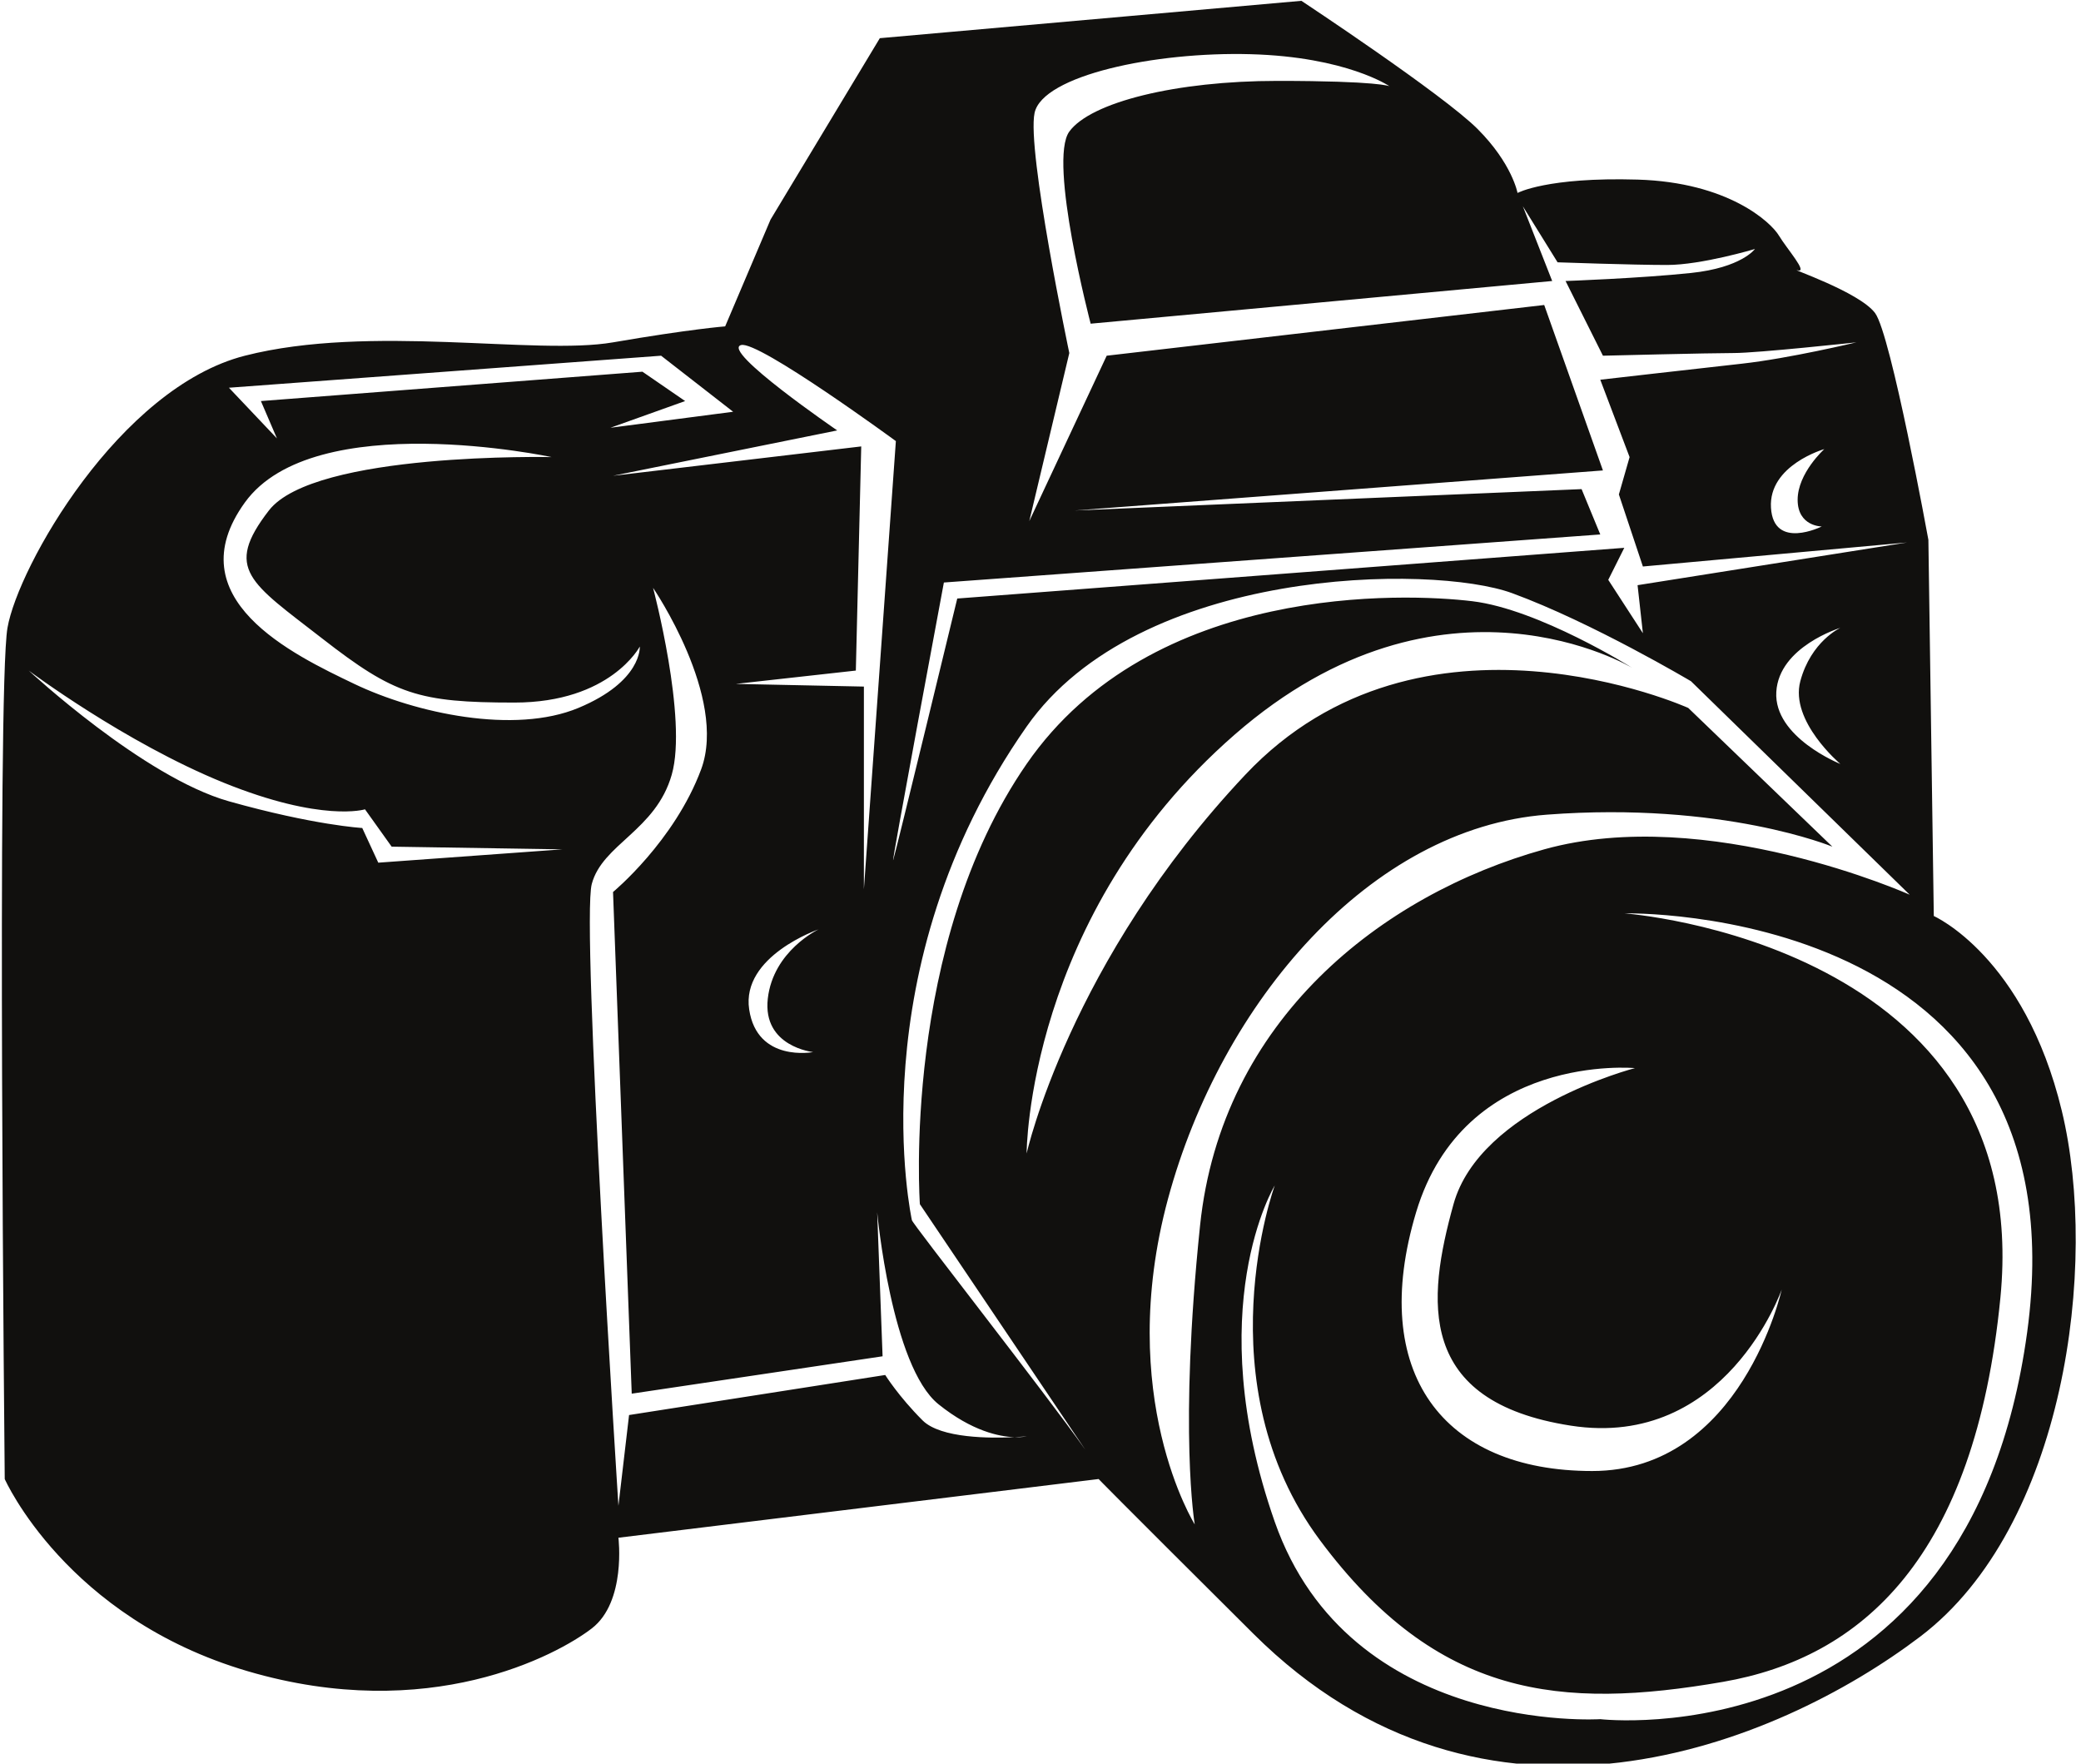<?xml version="1.0" encoding="UTF-8"?>
<svg xmlns="http://www.w3.org/2000/svg" xmlns:xlink="http://www.w3.org/1999/xlink" width="544pt" height="461pt" viewBox="0 0 544 461" version="1.1">
<g id="surface1">
<path style=" stroke:none;fill-rule:nonzero;fill:rgb(6.886%,6.255%,5.791%);fill-opacity:1;" d="M 538.98 290.355 C 529.23 249.902 505.52 239.441 505.52 239.441 L 504.105 141.105 C 504.105 141.105 494.336 87.398 490.164 81.82 C 485.973 76.246 467.148 69.965 469.926 70.656 C 472.727 71.352 467.148 65.082 465.039 61.594 C 462.957 58.105 451.797 47.645 428.082 46.945 C 404.371 46.246 396.703 50.438 396.703 50.438 C 396.703 50.438 395.312 42.766 386.238 33.695 C 377.16 24.629 340.203 0.215 340.203 0.215 L 230 9.98 L 201.426 57.406 L 189.566 85.312 C 189.566 85.312 180.492 86.004 160.254 89.488 C 140.035 92.98 96.801 84.609 64.016 92.98 C 31.223 101.348 4.73 148.078 1.953 164.117 C -0.848 180.16 1.238 386.605 1.238 386.605 C 1.238 386.605 17.285 422.883 64.707 436.824 C 112.133 450.773 145.617 432.633 154.695 425.66 C 163.75 418.691 161.664 401.949 161.664 401.949 L 287.195 386.605 C 287.195 386.605 289.172 388.754 327.652 427.051 C 388.145 487.254 464.348 456.355 502.02 427.758 C 539.676 399.156 548.75 330.812 538.98 290.355 Z M 413.445 127.852 L 280.922 133.438 L 419.027 122.969 L 403.676 79.723 L 289.305 92.98 L 269.066 136.223 L 279.531 92.281 C 279.531 92.281 268.371 39.273 270.453 29.508 C 272.562 19.746 301.855 13.469 326.957 14.168 C 352.059 14.867 363.223 22.539 363.223 22.539 C 363.223 22.539 360.441 21.145 333.93 21.145 C 307.414 21.145 285.113 26.719 279.531 34.391 C 273.949 42.066 285.113 84.609 285.113 84.609 L 405.762 73.453 L 398.094 53.922 L 407.172 68.566 C 407.172 68.566 426.691 69.262 435.77 69.262 C 444.824 69.262 458.766 65.082 458.766 65.082 C 458.766 65.082 455.289 69.965 442.047 71.352 C 428.777 72.754 409.258 73.453 409.258 73.453 L 419.027 92.98 C 419.027 92.98 446.91 92.281 453.184 92.281 C 459.48 92.281 485.277 89.488 485.277 89.488 C 485.277 89.488 467.844 93.676 455.289 95.07 C 442.738 96.465 418.332 99.258 418.332 99.258 L 425.996 119.484 L 423.195 129.246 L 429.473 148.078 L 498.523 141.801 L 428.082 152.961 L 429.473 165.516 L 420.418 151.566 L 424.609 143.195 L 250.238 156.449 C 250.238 156.449 234.191 222.703 233.496 224.801 C 232.801 226.891 246.742 152.262 246.742 152.262 L 418.332 139.703 Z M 476.223 137.617 C 476.223 137.617 463.652 143.895 462.957 132.734 C 462.262 121.574 476.898 117.391 476.898 117.391 C 476.898 117.391 469.926 123.672 469.926 130.641 C 469.926 137.617 476.223 137.617 476.223 137.617 Z M 481.09 199.691 C 481.09 199.691 463.652 192.719 464.348 180.859 C 465.039 169.004 481.09 164.117 481.09 164.117 C 481.09 164.117 473.422 167.609 470.621 178.07 C 467.844 188.531 481.09 199.691 481.09 199.691 Z M 193.738 90.191 C 198.285 88.988 234.191 115.297 234.191 115.297 L 225.832 232.465 L 225.832 179.465 L 192.348 178.766 L 223.727 175.281 L 225.137 116.691 L 160.254 124.363 L 218.859 112.508 C 218.859 112.508 188.344 91.617 193.738 90.191 Z M 212.562 275.004 C 212.562 275.004 197.93 277.805 195.844 263.855 C 193.738 249.902 213.977 242.934 213.977 242.934 C 213.977 242.934 202.117 248.512 200.707 261.062 C 199.316 273.613 212.562 275.004 212.562 275.004 Z M 172.824 92.98 L 191.652 107.629 L 159.578 111.812 L 179.102 104.832 L 167.941 97.16 L 68.203 104.832 L 72.395 114.598 L 59.844 101.348 Z M 98.887 225.496 L 94.695 216.43 C 94.695 216.43 82.145 215.73 59.844 209.453 C 37.523 203.18 7.512 175.281 7.512 175.281 C 7.512 175.281 32.637 194.105 58.434 204.574 C 84.25 215.035 95.414 211.551 95.414 211.551 L 102.383 221.309 L 147.008 222.012 Z M 92.613 178.766 C 76.566 171.094 45.883 156.449 64.016 131.34 C 82.145 106.23 144.227 119.484 144.227 119.484 C 144.227 119.484 82.145 118.09 70.289 133.438 C 58.434 148.77 65.402 152.262 84.25 166.914 C 103.078 181.555 109.355 183.645 134.457 183.645 C 159.578 183.645 167.246 169.004 167.246 169.004 C 167.246 169.004 167.941 178.07 151.199 185.047 C 134.457 192.016 108.66 186.438 92.613 178.766 Z M 265.207 375.664 C 259.113 375.969 245.922 376.027 241.16 371.266 C 234.887 364.988 231.41 359.41 231.41 359.41 L 164.445 369.879 L 161.664 393.59 C 161.664 393.59 151.895 241.535 154.695 231.074 C 157.473 220.613 171.438 217.125 175.605 202.484 C 179.797 187.832 170.719 153.656 170.719 153.656 C 170.719 153.656 190.262 182.25 183.293 201.09 C 176.301 219.914 160.254 233.164 160.254 233.164 L 165.141 364.293 L 230.719 354.523 L 229.305 316.871 C 229.305 316.871 233.02 357.18 245.352 367.074 C 254.164 374.145 261.324 375.539 265.207 375.664 C 267.145 375.566 268.371 375.445 268.371 375.445 C 268.371 375.445 267.238 375.73 265.207 375.664 Z M 312.32 398.465 C 312.32 398.465 291.391 364.988 305.328 313.375 C 319.293 261.758 358.336 216.43 404.371 212.945 C 450.406 209.453 479.004 221.309 479.004 221.309 L 441.328 185.047 C 441.328 185.047 371.602 153.656 325.566 202.484 C 279.531 251.293 268.371 301.52 268.371 301.52 C 268.371 301.52 268.371 239.441 322.766 192.016 C 377.16 144.59 426.691 174.578 426.691 174.578 C 426.691 174.578 402.285 159.238 384.848 157.148 C 367.41 155.055 301.16 152.262 268.371 199.691 C 235.582 247.121 240.469 314.766 240.469 314.766 L 283.699 378.93 C 273.359 364.262 238.617 320.02 238.383 318.953 C 238.383 318.953 223.898 253.465 268.371 189.926 C 297.664 148.078 374.383 147.383 395.312 155.055 C 416.227 162.723 442.047 178.07 442.047 178.07 L 499.219 233.867 C 499.219 233.867 446.234 210.152 403.676 222.012 C 361.137 233.867 319.293 266.645 313.711 320.348 C 308.129 374.055 312.32 398.465 312.32 398.465 Z M 410.645 372.656 C 451.102 378.93 465.758 337.086 465.758 337.086 C 465.758 337.086 455.289 384.512 416.227 384.512 C 377.16 384.512 357.641 358.715 370.191 316.871 C 382.766 275.004 427.387 279.195 427.387 279.195 C 427.387 279.195 386.934 289.66 379.965 314.766 C 372.992 339.879 370.191 366.383 410.645 372.656 Z M 529.926 348.246 C 514.57 460.535 418.332 449.375 418.332 449.375 C 418.332 449.375 352.773 453.562 333.23 397.77 C 313.711 341.973 333.23 309.879 333.23 309.879 C 333.23 309.879 314.406 361.492 345.09 402.645 C 375.77 443.793 407.934 446.965 450.406 439.625 C 486.668 433.34 516.285 407.203 522.934 339.184 C 532.008 246.43 424.609 238.746 424.609 238.746 C 424.609 238.746 545.254 235.961 529.926 348.246 "/>
</g>
</svg>
